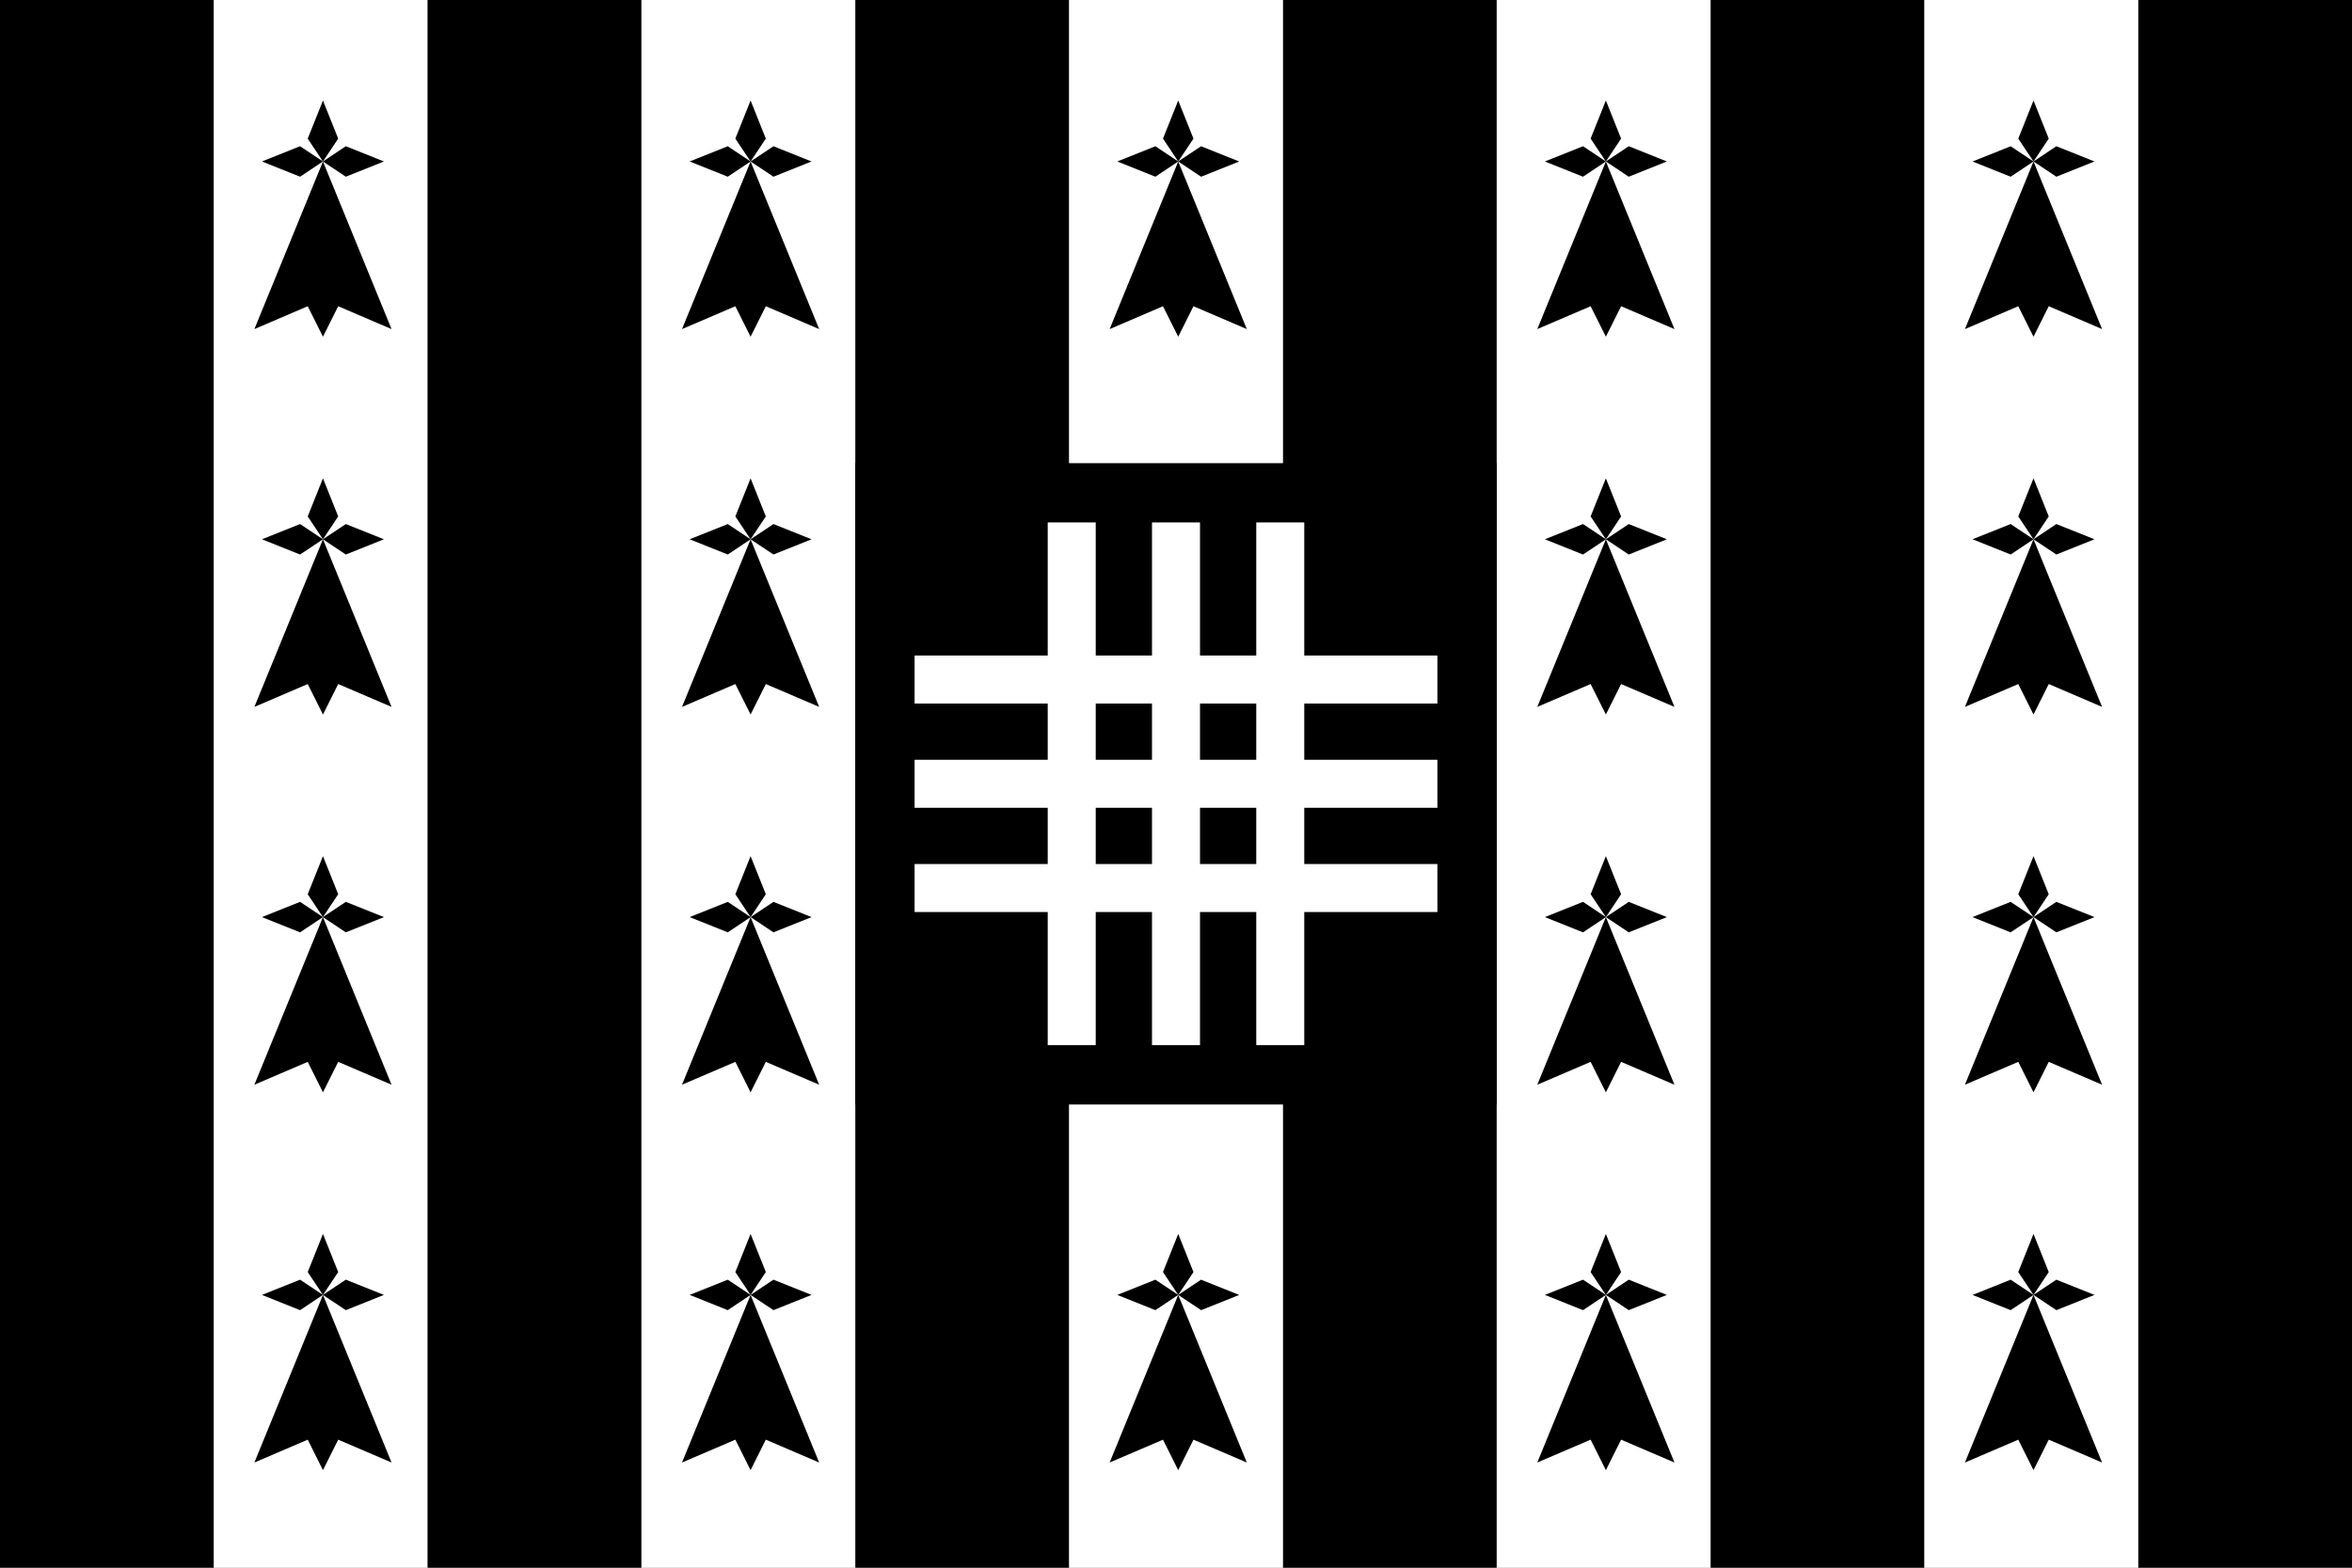 <?xml version="1.0" encoding="UTF-8" standalone="no"?>
<!-- Created with Inkscape (http://www.inkscape.org/) -->

<svg
   width="150mm"
   height="100mm"
   viewBox="0 0 150 100"
   version="1.1"
   id="svg5"
   inkscape:version="1.2 (dc2aedaf03, 2022-05-15)"
   sodipodi:docname="breizhautarky.svg"
   xmlns:inkscape="http://www.inkscape.org/namespaces/inkscape"
   xmlns:sodipodi="http://sodipodi.sourceforge.net/DTD/sodipodi-0.dtd"
   xmlns="http://www.w3.org/2000/svg"
   xmlns:svg="http://www.w3.org/2000/svg">
  <rect x="0" y="0" width="150" height="100" fill="#808080" stroke="none"/>
  <sodipodi:namedview
     id="namedview7"
     pagecolor="#ffffff"
     bordercolor="#666666"
     borderopacity="1.0"
     inkscape:showpageshadow="2"
     inkscape:pageopacity="0.0"
     inkscape:pagecheckerboard="0"
     inkscape:deskcolor="#d1d1d1"
     inkscape:document-units="mm"
     showgrid="false"
     inkscape:zoom="0.18641099"
     inkscape:cx="-1046.0757"
     inkscape:cy="654.46786"
     inkscape:window-width="1920"
     inkscape:window-height="1017"
     inkscape:window-x="-8"
     inkscape:window-y="-8"
     inkscape:window-maximized="1"
     inkscape:current-layer="layer1" />
  <defs
     id="defs2" />
  <g
     inkscape:label="Layer 1"
     inkscape:groupmode="layer"
     id="layer1"
     transform="translate(-10.645,-60.678)">
    <rect
       style="fill:#000000;fill-opacity:1;stroke:none;stroke-width:1.926;stroke-linecap:round;stroke-linejoin:round"
       id="rect401"
       width="13.636"
       height="100"
       x="10.645"
       y="60.678" />
    <rect
       style="fill:#000000;fill-opacity:1;stroke:none;stroke-width:1.926;stroke-linecap:round;stroke-linejoin:round"
       id="rect401-26"
       width="13.636"
       height="100"
       x="147.009"
       y="60.678" />
    <rect
       style="fill:#ffffff;fill-opacity:1;stroke:none;stroke-width:1.926;stroke-linecap:round;stroke-linejoin:round"
       id="rect401-2"
       width="13.636"
       height="100"
       x="24.282"
       y="60.678" />
    <rect
       style="fill:#000000;fill-opacity:1;stroke:none;stroke-width:1.926;stroke-linecap:round;stroke-linejoin:round"
       id="rect401-1"
       width="13.636"
       height="100"
       x="37.918"
       y="60.678" />
    <rect
       style="fill:#000000;fill-opacity:1;stroke:none;stroke-width:1.926;stroke-linecap:round;stroke-linejoin:round"
       id="rect401-21"
       width="13.636"
       height="100"
       x="65.191"
       y="60.678" />
    <rect
       style="fill:#000000;fill-opacity:1;stroke:none;stroke-width:1.926;stroke-linecap:round;stroke-linejoin:round"
       id="rect401-1-1"
       width="13.636"
       height="100"
       x="92.463"
       y="60.678" />
    <rect
       style="fill:#000000;fill-opacity:1;stroke:none;stroke-width:1.926;stroke-linecap:round;stroke-linejoin:round"
       id="rect401-4"
       width="13.636"
       height="100"
       x="119.736"
       y="60.678" />
    <g
       id="use9026-0-6"
       fill="#000000"
       transform="matrix(0.108,0,0,0.108,-1.158,52.888)">
      <path
         id="use9192-6-4"
         d="m 300,167.5 -13.5,9 -22.5,-9 22.5,-9 z" />
      <path
         id="path9194-8-8"
         d="m 300,167.5 -9,-13.5 9,-22.5 9,22.5 z" />
      <path
         id="use9196-6-5"
         d="m 300,167.5 13.5,-9 22.5,9 -22.5,9 z" />
      <path
         d="m 300,167.5 40.5,99 -31.5,-13.5 -9,18 -9,-18 -31.5,13.5 z"
         id="path9198-7-7" />
    </g>
    <g
       id="use9026-0-6-93"
       fill="#000000"
       transform="matrix(0.108,0,0,0.108,-1.158,76.988)">
      <path
         id="use9192-6-4-4"
         d="m 300,167.5 -13.5,9 -22.5,-9 22.5,-9 z" />
      <path
         id="path9194-8-8-3"
         d="m 300,167.5 -9,-13.5 9,-22.5 9,22.5 z" />
      <path
         id="use9196-6-5-9"
         d="m 300,167.5 13.5,-9 22.5,9 -22.5,9 z" />
      <path
         d="m 300,167.5 40.5,99 -31.5,-13.5 -9,18 -9,-18 -31.5,13.5 z"
         id="path9198-7-7-6" />
    </g>
    <g
       id="use9026-0-6-62"
       fill="#000000"
       transform="matrix(0.108,0,0,0.108,-1.158,101.088)">
      <path
         id="use9192-6-4-2"
         d="m 300,167.5 -13.5,9 -22.5,-9 22.5,-9 z" />
      <path
         id="path9194-8-8-7"
         d="m 300,167.5 -9,-13.5 9,-22.5 9,22.5 z" />
      <path
         id="use9196-6-5-6"
         d="m 300,167.5 13.5,-9 22.5,9 -22.5,9 z" />
      <path
         d="m 300,167.5 40.5,99 -31.5,-13.5 -9,18 -9,-18 -31.5,13.5 z"
         id="path9198-7-7-53" />
    </g>
    <g
       id="use9026-0-6-6"
       fill="#000000"
       transform="matrix(0.108,0,0,0.108,-1.158,125.188)">
      <path
         id="use9192-6-4-7"
         d="m 300,167.5 -13.5,9 -22.5,-9 22.5,-9 z" />
      <path
         id="path9194-8-8-82"
         d="m 300,167.5 -9,-13.5 9,-22.5 9,22.5 z" />
      <path
         id="use9196-6-5-27"
         d="m 300,167.5 13.5,-9 22.5,9 -22.5,9 z" />
      <path
         d="m 300,167.5 40.5,99 -31.5,-13.5 -9,18 -9,-18 -31.5,13.5 z"
         id="path9198-7-7-50" />
    </g>
    <rect
       style="fill:#ffffff;fill-opacity:1;stroke:none;stroke-width:1.926;stroke-linecap:round;stroke-linejoin:round"
       id="rect401-2-6"
       width="13.636"
       height="100"
       x="51.554"
       y="60.678" />
    <g
       id="use9026-0-6-9"
       fill="#000000"
       transform="matrix(0.108,0,0,0.108,26.114,52.888)">
      <path
         id="use9192-6-4-41"
         d="m 300,167.5 -13.5,9 -22.5,-9 22.5,-9 z" />
      <path
         id="path9194-8-8-70"
         d="m 300,167.5 -9,-13.5 9,-22.5 9,22.5 z" />
      <path
         id="use9196-6-5-8"
         d="m 300,167.5 13.5,-9 22.5,9 -22.5,9 z" />
      <path
         d="m 300,167.5 40.5,99 -31.5,-13.5 -9,18 -9,-18 -31.5,13.5 z"
         id="path9198-7-7-1" />
    </g>
    <g
       id="use9026-0-6-93-7"
       fill="#000000"
       transform="matrix(0.108,0,0,0.108,26.114,76.988)">
      <path
         id="use9192-6-4-4-4"
         d="m 300,167.5 -13.5,9 -22.5,-9 22.5,-9 z" />
      <path
         id="path9194-8-8-3-4"
         d="m 300,167.5 -9,-13.5 9,-22.5 9,22.5 z" />
      <path
         id="use9196-6-5-9-9"
         d="m 300,167.5 13.5,-9 22.5,9 -22.5,9 z" />
      <path
         d="m 300,167.5 40.5,99 -31.5,-13.5 -9,18 -9,-18 -31.5,13.5 z"
         id="path9198-7-7-6-9" />
    </g>
    <g
       id="use9026-0-6-62-2"
       fill="#000000"
       transform="matrix(0.108,0,0,0.108,26.114,101.088)">
      <path
         id="use9192-6-4-2-1"
         d="m 300,167.5 -13.5,9 -22.5,-9 22.5,-9 z" />
      <path
         id="path9194-8-8-7-2"
         d="m 300,167.5 -9,-13.5 9,-22.5 9,22.5 z" />
      <path
         id="use9196-6-5-6-7"
         d="m 300,167.5 13.5,-9 22.5,9 -22.5,9 z" />
      <path
         d="m 300,167.5 40.5,99 -31.5,-13.5 -9,18 -9,-18 -31.5,13.5 z"
         id="path9198-7-7-53-7" />
    </g>
    <g
       id="use9026-0-6-6-6"
       fill="#000000"
       transform="matrix(0.108,0,0,0.108,26.114,125.188)">
      <path
         id="use9192-6-4-7-2"
         d="m 300,167.5 -13.5,9 -22.5,-9 22.5,-9 z" />
      <path
         id="path9194-8-8-82-8"
         d="m 300,167.5 -9,-13.5 9,-22.5 9,22.5 z" />
      <path
         id="use9196-6-5-27-2"
         d="m 300,167.5 13.5,-9 22.5,9 -22.5,9 z" />
      <path
         d="m 300,167.5 40.5,99 -31.5,-13.5 -9,18 -9,-18 -31.5,13.5 z"
         id="path9198-7-7-50-8" />
    </g>
    <rect
       style="fill:#ffffff;fill-opacity:1;stroke:none;stroke-width:1.926;stroke-linecap:round;stroke-linejoin:round"
       id="rect401-2-1"
       width="13.636"
       height="100"
       x="78.827"
       y="60.678" />
    <g
       id="use9026-0-6-4"
       fill="#000000"
       transform="matrix(0.108,0,0,0.108,53.387,52.888)">
      <path
         id="use9192-6-4-1"
         d="m 300,167.5 -13.5,9 -22.5,-9 22.5,-9 z" />
      <path
         id="path9194-8-8-1"
         d="m 300,167.5 -9,-13.5 9,-22.5 9,22.5 z" />
      <path
         id="use9196-6-5-2"
         d="m 300,167.5 13.5,-9 22.5,9 -22.5,9 z" />
      <path
         d="m 300,167.5 40.5,99 -31.5,-13.5 -9,18 -9,-18 -31.5,13.5 z"
         id="path9198-7-7-9" />
    </g>
    <g
       id="use9026-0-6-93-4"
       fill="#000000"
       transform="matrix(0.108,0,0,0.108,53.387,76.635)">
      <path
         id="use9192-6-4-4-0"
         d="m 300,167.5 -13.5,9 -22.5,-9 22.5,-9 z" />
      <path
         id="path9194-8-8-3-6"
         d="m 300,167.5 -9,-13.5 9,-22.5 9,22.5 z" />
      <path
         id="use9196-6-5-9-7"
         d="m 300,167.5 13.5,-9 22.5,9 -22.5,9 z" />
      <path
         d="m 300,167.5 40.5,99 -31.5,-13.5 -9,18 -9,-18 -31.5,13.5 z"
         id="path9198-7-7-6-2" />
    </g>
    <g
       id="use9026-0-6-62-0"
       fill="#000000"
       transform="matrix(0.108,0,0,0.108,53.387,101.441)">
      <path
         id="use9192-6-4-2-7"
         d="m 300,167.5 -13.5,9 -22.5,-9 22.5,-9 z" />
      <path
         id="path9194-8-8-7-9"
         d="m 300,167.5 -9,-13.5 9,-22.5 9,22.5 z" />
      <path
         id="use9196-6-5-6-9"
         d="m 300,167.5 13.5,-9 22.5,9 -22.5,9 z" />
      <path
         d="m 300,167.5 40.5,99 -31.5,-13.5 -9,18 -9,-18 -31.5,13.5 z"
         id="path9198-7-7-53-3" />
    </g>
    <g
       id="use9026-0-6-6-2"
       fill="#000000"
       transform="matrix(0.108,0,0,0.108,53.387,125.188)">
      <path
         id="use9192-6-4-7-9"
         d="m 300,167.5 -13.5,9 -22.5,-9 22.5,-9 z" />
      <path
         id="path9194-8-8-82-9"
         d="m 300,167.5 -9,-13.5 9,-22.5 9,22.5 z" />
      <path
         id="use9196-6-5-27-3"
         d="m 300,167.5 13.5,-9 22.5,9 -22.5,9 z" />
      <path
         d="m 300,167.5 40.5,99 -31.5,-13.5 -9,18 -9,-18 -31.5,13.5 z"
         id="path9198-7-7-50-6" />
    </g>
    <rect
       style="fill:#ffffff;fill-opacity:1;stroke:none;stroke-width:1.926;stroke-linecap:round;stroke-linejoin:round"
       id="rect401-2-7"
       width="13.636"
       height="100"
       x="106.1"
       y="60.678" />
    <g
       id="use9026-0-6-96"
       fill="#000000"
       transform="matrix(0.108,0,0,0.108,80.66,52.888)">
      <path
         id="use9192-6-4-43"
         d="m 300,167.5 -13.5,9 -22.5,-9 22.5,-9 z" />
      <path
         id="path9194-8-8-2"
         d="m 300,167.5 -9,-13.5 9,-22.5 9,22.5 z" />
      <path
         id="use9196-6-5-1"
         d="m 300,167.5 13.5,-9 22.5,9 -22.5,9 z" />
      <path
         d="m 300,167.5 40.5,99 -31.5,-13.5 -9,18 -9,-18 -31.5,13.5 z"
         id="path9198-7-7-0" />
    </g>
    <g
       id="use9026-0-6-93-3"
       fill="#000000"
       transform="matrix(0.108,0,0,0.108,80.66,76.988)">
      <path
         id="use9192-6-4-4-40"
         d="m 300,167.5 -13.5,9 -22.5,-9 22.5,-9 z" />
      <path
         id="path9194-8-8-3-9"
         d="m 300,167.5 -9,-13.5 9,-22.5 9,22.5 z" />
      <path
         id="use9196-6-5-9-90"
         d="m 300,167.5 13.5,-9 22.5,9 -22.5,9 z" />
      <path
         d="m 300,167.5 40.5,99 -31.5,-13.5 -9,18 -9,-18 -31.5,13.5 z"
         id="path9198-7-7-6-6" />
    </g>
    <g
       id="use9026-0-6-62-6"
       fill="#000000"
       transform="matrix(0.108,0,0,0.108,80.66,101.088)">
      <path
         id="use9192-6-4-2-13"
         d="m 300,167.5 -13.5,9 -22.5,-9 22.5,-9 z" />
      <path
         id="path9194-8-8-7-5"
         d="m 300,167.5 -9,-13.5 9,-22.5 9,22.5 z" />
      <path
         id="use9196-6-5-6-98"
         d="m 300,167.5 13.5,-9 22.5,9 -22.5,9 z" />
      <path
         d="m 300,167.5 40.5,99 -31.5,-13.5 -9,18 -9,-18 -31.5,13.5 z"
         id="path9198-7-7-53-0" />
    </g>
    <g
       id="use9026-0-6-6-9"
       fill="#000000"
       transform="matrix(0.108,0,0,0.108,80.66,125.188)">
      <path
         id="use9192-6-4-7-1"
         d="m 300,167.5 -13.5,9 -22.5,-9 22.5,-9 z" />
      <path
         id="path9194-8-8-82-1"
         d="m 300,167.5 -9,-13.5 9,-22.5 9,22.5 z" />
      <path
         id="use9196-6-5-27-32"
         d="m 300,167.5 13.5,-9 22.5,9 -22.5,9 z" />
      <path
         d="m 300,167.5 40.5,99 -31.5,-13.5 -9,18 -9,-18 -31.5,13.5 z"
         id="path9198-7-7-50-7" />
    </g>
    <rect
       style="fill:#ffffff;fill-opacity:1;stroke:none;stroke-width:1.926;stroke-linecap:round;stroke-linejoin:round"
       id="rect401-2-3"
       width="13.636"
       height="100"
       x="133.372"
       y="60.678" />
    <g
       id="use9026-0-6-65"
       fill="#000000"
       transform="matrix(0.108,0,0,0.108,107.933,52.888)">
      <path
         id="use9192-6-4-22"
         d="m 300,167.5 -13.5,9 -22.5,-9 22.5,-9 z" />
      <path
         id="path9194-8-8-8"
         d="m 300,167.5 -9,-13.5 9,-22.5 9,22.5 z" />
      <path
         id="use9196-6-5-5"
         d="m 300,167.5 13.5,-9 22.5,9 -22.5,9 z" />
      <path
         d="m 300,167.5 40.5,99 -31.5,-13.5 -9,18 -9,-18 -31.5,13.5 z"
         id="path9198-7-7-07" />
    </g>
    <g
       id="use9026-0-6-93-9"
       fill="#000000"
       transform="matrix(0.108,0,0,0.108,107.933,76.988)">
      <path
         id="use9192-6-4-4-1"
         d="m 300,167.5 -13.5,9 -22.5,-9 22.5,-9 z" />
      <path
         id="path9194-8-8-3-5"
         d="m 300,167.5 -9,-13.5 9,-22.5 9,22.5 z" />
      <path
         id="use9196-6-5-9-4"
         d="m 300,167.5 13.5,-9 22.5,9 -22.5,9 z" />
      <path
         d="m 300,167.5 40.5,99 -31.5,-13.5 -9,18 -9,-18 -31.5,13.5 z"
         id="path9198-7-7-6-0" />
    </g>
    <g
       id="use9026-0-6-62-8"
       fill="#000000"
       transform="matrix(0.108,0,0,0.108,107.933,101.088)">
      <path
         id="use9192-6-4-2-3"
         d="m 300,167.5 -13.5,9 -22.5,-9 22.5,-9 z" />
      <path
         id="path9194-8-8-7-6"
         d="m 300,167.5 -9,-13.5 9,-22.5 9,22.5 z" />
      <path
         id="use9196-6-5-6-8"
         d="m 300,167.5 13.5,-9 22.5,9 -22.5,9 z" />
      <path
         d="m 300,167.5 40.5,99 -31.5,-13.5 -9,18 -9,-18 -31.5,13.5 z"
         id="path9198-7-7-53-02" />
    </g>
    <g
       id="use9026-0-6-6-3"
       fill="#000000"
       transform="matrix(0.108,0,0,0.108,107.933,125.188)">
      <path
         id="use9192-6-4-7-4"
         d="m 300,167.5 -13.5,9 -22.5,-9 22.5,-9 z" />
      <path
         id="path9194-8-8-82-6"
         d="m 300,167.5 -9,-13.5 9,-22.5 9,22.5 z" />
      <path
         id="use9196-6-5-27-4"
         d="m 300,167.5 13.5,-9 22.5,9 -22.5,9 z" />
      <path
         d="m 300,167.5 40.5,99 -31.5,-13.5 -9,18 -9,-18 -31.5,13.5 z"
         id="path9198-7-7-50-2" />
    </g>
    <g
       id="g2521"
       transform="translate(-111.123,73.304)">
      <rect
         style="fill:#000000;fill-opacity:1;stroke:none;stroke-width:2;stroke-linecap:round;paint-order:fill markers stroke"
         id="rect1216"
         width="40.909"
         height="40.909"
         x="176.313"
         y="16.919" />
      <g
         id="g10386"
         transform="matrix(0.678,0,0,0.678,195.489,12.902)"
         style="fill:#ffffff">
        <rect
           style="fill:#ffffff;stroke-width:1;stroke-linecap:round;paint-order:fill markers stroke"
           id="rect10261"
           width="4.516"
           height="49.178"
           x="-10.18"
           y="11.5" />
        <rect
           style="fill:#ffffff;stroke-width:1;stroke-linecap:round;paint-order:fill markers stroke"
           id="rect10261-2"
           width="4.516"
           height="49.178"
           x="-0.372"
           y="11.5" />
        <rect
           style="fill:#ffffff;stroke-width:1;stroke-linecap:round;paint-order:fill markers stroke"
           id="rect10261-2-2"
           width="4.516"
           height="49.178"
           x="9.436"
           y="11.5" />
        <g
           id="g10377"
           transform="rotate(90,9.423,9.85)"
           style="fill:#ffffff">
          <rect
             style="fill:#ffffff;stroke-width:1;stroke-linecap:round;paint-order:fill markers stroke"
             id="rect10261-5"
             width="4.516"
             height="49.178"
             x="23.595"
             y="-7.202" />
          <rect
             style="fill:#ffffff;stroke-width:1;stroke-linecap:round;paint-order:fill markers stroke"
             id="rect10261-2-0"
             width="4.516"
             height="49.178"
             x="33.403"
             y="-7.202" />
          <rect
             style="fill:#ffffff;stroke-width:1;stroke-linecap:round;paint-order:fill markers stroke"
             id="rect10261-2-2-3"
             width="4.516"
             height="49.178"
             x="43.211"
             y="-7.202" />
        </g>
      </g>
    </g>
  </g>
</svg>
